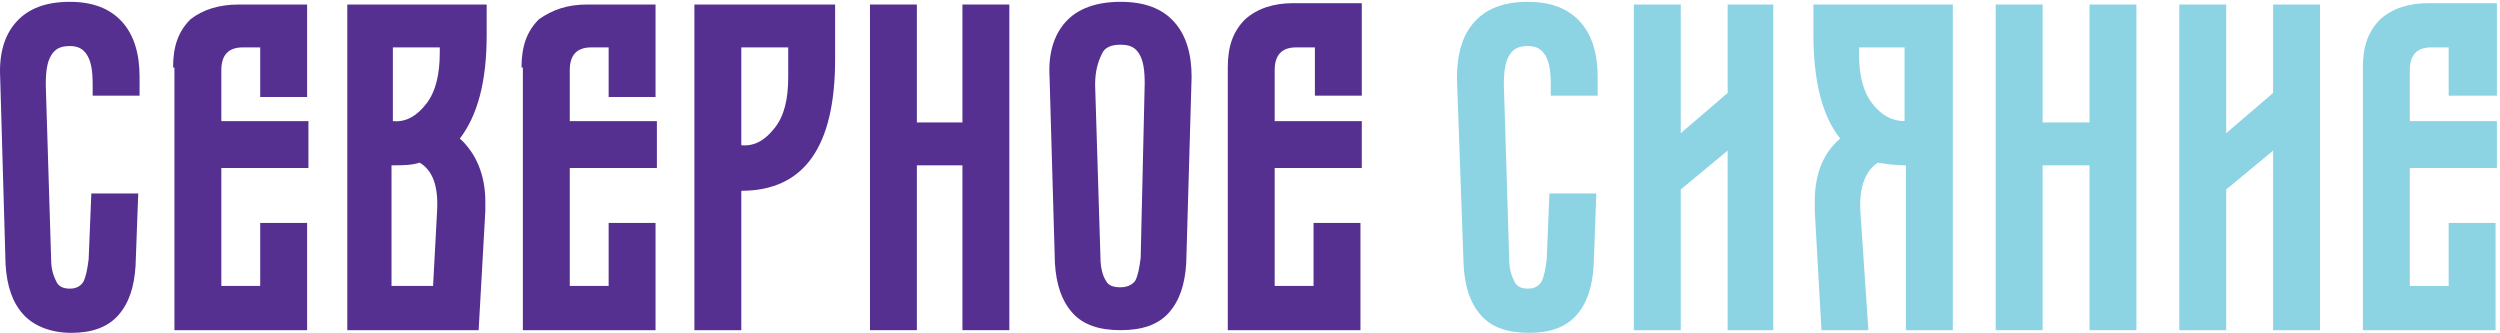 <svg width="240" height="32" viewBox="0 0 240 32" fill="none" xmlns="http://www.w3.org/2000/svg">
<path d="M117.867 6.48C117.867 4.421 118.382 3.006 119.54 1.848C120.698 0.819 122.241 0.304 124.171 0.304H130.733V9.181H126.23V4.55H124.429C123.013 4.55 122.37 5.322 122.37 6.737V11.626H130.733V16.129H122.37V27.45H126.101V21.404H130.604V31.696H117.867V6.48Z" fill="#553091"/>
<path d="M50.066 6.48C50.066 4.421 50.581 3.006 51.739 1.848C53.026 0.947 54.441 0.433 56.37 0.433H62.932V9.31H58.429V4.55H56.757C55.341 4.55 54.698 5.322 54.698 6.737V11.626H63.061V16.129H54.698V27.45H58.429V21.404H62.932V31.696H50.195V6.48H50.066Z" fill="#553091"/>
<path d="M1.563 2.105C2.721 0.819 4.394 0.176 6.709 0.176C8.896 0.176 10.569 0.819 11.727 2.105C12.885 3.392 13.399 5.193 13.399 7.38V9.181H8.896V8.152C8.896 6.866 8.768 5.965 8.382 5.322C7.996 4.678 7.481 4.421 6.709 4.421C5.809 4.421 5.294 4.678 4.908 5.322C4.522 5.965 4.394 6.866 4.394 8.152L4.908 24.877C4.908 25.907 5.165 26.55 5.423 27.064C5.68 27.579 6.195 27.708 6.709 27.708C7.353 27.708 7.739 27.45 7.996 27.064C8.253 26.55 8.382 25.907 8.511 24.877L8.768 18.573H13.271L13.014 25.521C12.885 27.579 12.37 29.123 11.341 30.281C10.312 31.439 8.768 31.953 6.838 31.953C4.908 31.953 3.236 31.31 2.206 30.152C1.177 28.994 0.663 27.45 0.534 25.392L0.019 7.509C-0.109 5.193 0.405 3.392 1.563 2.105Z" fill="#553091"/>
<path d="M16.616 6.48C16.616 4.421 17.131 3.006 18.289 1.848C19.447 0.947 20.991 0.433 22.92 0.433H29.482V9.31H24.979V4.55H23.306C21.891 4.55 21.248 5.322 21.248 6.737V11.626H29.61V16.129H21.248V27.45H24.979V21.404H29.482V31.696H16.745V6.48H16.616Z" fill="#553091"/>
<path d="M33.212 0.433H46.721V3.392C46.721 7.895 45.82 11.111 44.148 13.298C45.691 14.714 46.592 16.772 46.592 19.345V20.246L45.949 31.696H33.341V0.433H33.212ZM40.931 9.953C41.832 8.795 42.218 7.123 42.218 5.064V4.55H37.715V11.626C39.001 11.755 40.031 11.111 40.931 9.953ZM41.575 27.45L41.961 20.246C42.089 17.93 41.575 16.386 40.288 15.614C39.516 15.871 38.615 15.871 37.586 15.871V27.45H41.575Z" fill="#553091"/>
<path d="M66.662 0.433H80.171V5.708C80.171 14.07 77.212 18.316 71.165 18.316V31.696H66.662V0.433ZM74.381 12.269C75.282 11.111 75.668 9.567 75.668 7.38V4.55H71.165V13.942C72.452 14.07 73.481 13.427 74.381 12.269Z" fill="#553091"/>
<path d="M83.517 0.433H88.019V11.755H92.394V0.433H96.897V31.696H92.394V15.871H88.019V31.696H83.517V0.433Z" fill="#553091"/>
<path d="M102.3 2.105C103.458 0.819 105.26 0.176 107.575 0.176C109.891 0.176 111.564 0.819 112.722 2.105C113.879 3.392 114.394 5.193 114.394 7.38L113.879 25.263C113.751 27.322 113.236 28.866 112.207 30.023C111.178 31.181 109.634 31.696 107.575 31.696C105.517 31.696 103.973 31.181 102.944 30.023C101.915 28.866 101.4 27.322 101.271 25.263L100.757 7.38C100.628 5.193 101.143 3.392 102.3 2.105ZM105.645 24.749C105.645 25.778 105.903 26.55 106.16 26.936C106.417 27.45 106.932 27.579 107.575 27.579C108.219 27.579 108.733 27.322 108.991 26.936C109.248 26.421 109.376 25.778 109.505 24.749L109.891 8.023C109.891 6.737 109.762 5.836 109.376 5.193C108.991 4.55 108.476 4.293 107.575 4.293C106.675 4.293 106.031 4.55 105.774 5.193C105.388 5.965 105.131 6.866 105.131 8.152L105.645 24.749Z" fill="#553091"/>
<path d="M226.838 6.48C226.838 4.421 227.352 3.006 228.51 1.848C229.668 0.819 231.212 0.304 233.142 0.304H239.703V9.181H235.072V4.55H233.399C231.984 4.55 231.341 5.322 231.341 6.737V11.626H239.703V16.129H231.341V27.45H235.072V21.404H239.575V31.696H226.838V6.48Z" fill="#8CD3E4"/>
<path d="M141.54 2.105C142.698 0.819 144.37 0.176 146.686 0.176C148.873 0.176 150.546 0.819 151.703 2.105C152.861 3.392 153.376 5.193 153.376 7.38V9.181H148.873V8.152C148.873 6.866 148.744 5.965 148.358 5.322C147.972 4.678 147.458 4.421 146.686 4.421C145.785 4.421 145.271 4.678 144.885 5.322C144.499 5.965 144.37 6.866 144.37 8.152L144.885 24.877C144.885 25.907 145.142 26.55 145.399 27.064C145.657 27.579 146.171 27.708 146.686 27.708C147.329 27.708 147.715 27.45 147.972 27.064C148.23 26.55 148.358 25.907 148.487 24.877L148.744 18.573H153.247L152.99 25.521C152.861 27.579 152.347 29.123 151.317 30.281C150.288 31.439 148.744 31.953 146.815 31.953C144.756 31.953 143.212 31.439 142.183 30.281C141.154 29.123 140.639 27.579 140.51 25.521L139.867 7.509C139.867 5.193 140.382 3.392 141.54 2.105Z" fill="#8CD3E4"/>
<path d="M156.85 0.433H161.353V12.784L165.855 8.924V0.433H170.23V31.696H165.855V14.456L161.353 18.187V31.696H156.85V0.433Z" fill="#8CD3E4"/>
<path d="M173.961 0.433H187.47V31.696H182.967V15.871C181.938 15.871 181.037 15.743 180.265 15.614C179.107 16.386 178.464 17.93 178.593 20.246L179.364 31.696H174.862L174.218 20.246V19.345C174.218 16.772 174.99 14.714 176.663 13.298C174.99 11.24 174.09 7.895 174.09 3.392V0.433H173.961ZM179.75 9.953C180.651 11.111 181.68 11.626 182.838 11.626V4.55H178.464V5.064C178.464 7.252 178.85 8.795 179.75 9.953Z" fill="#8CD3E4"/>
<path d="M191.587 0.433H196.09V11.755H200.593V0.433H205.096V31.696H200.593V15.871H196.09V31.696H191.587V0.433Z" fill="#8CD3E4"/>
<path d="M209.212 0.433H213.715V12.784L218.218 8.924V0.433H222.721V31.696H218.218V14.456L213.715 18.187V31.696H209.212V0.433Z" fill="#8CD3E4"/>
</svg>
